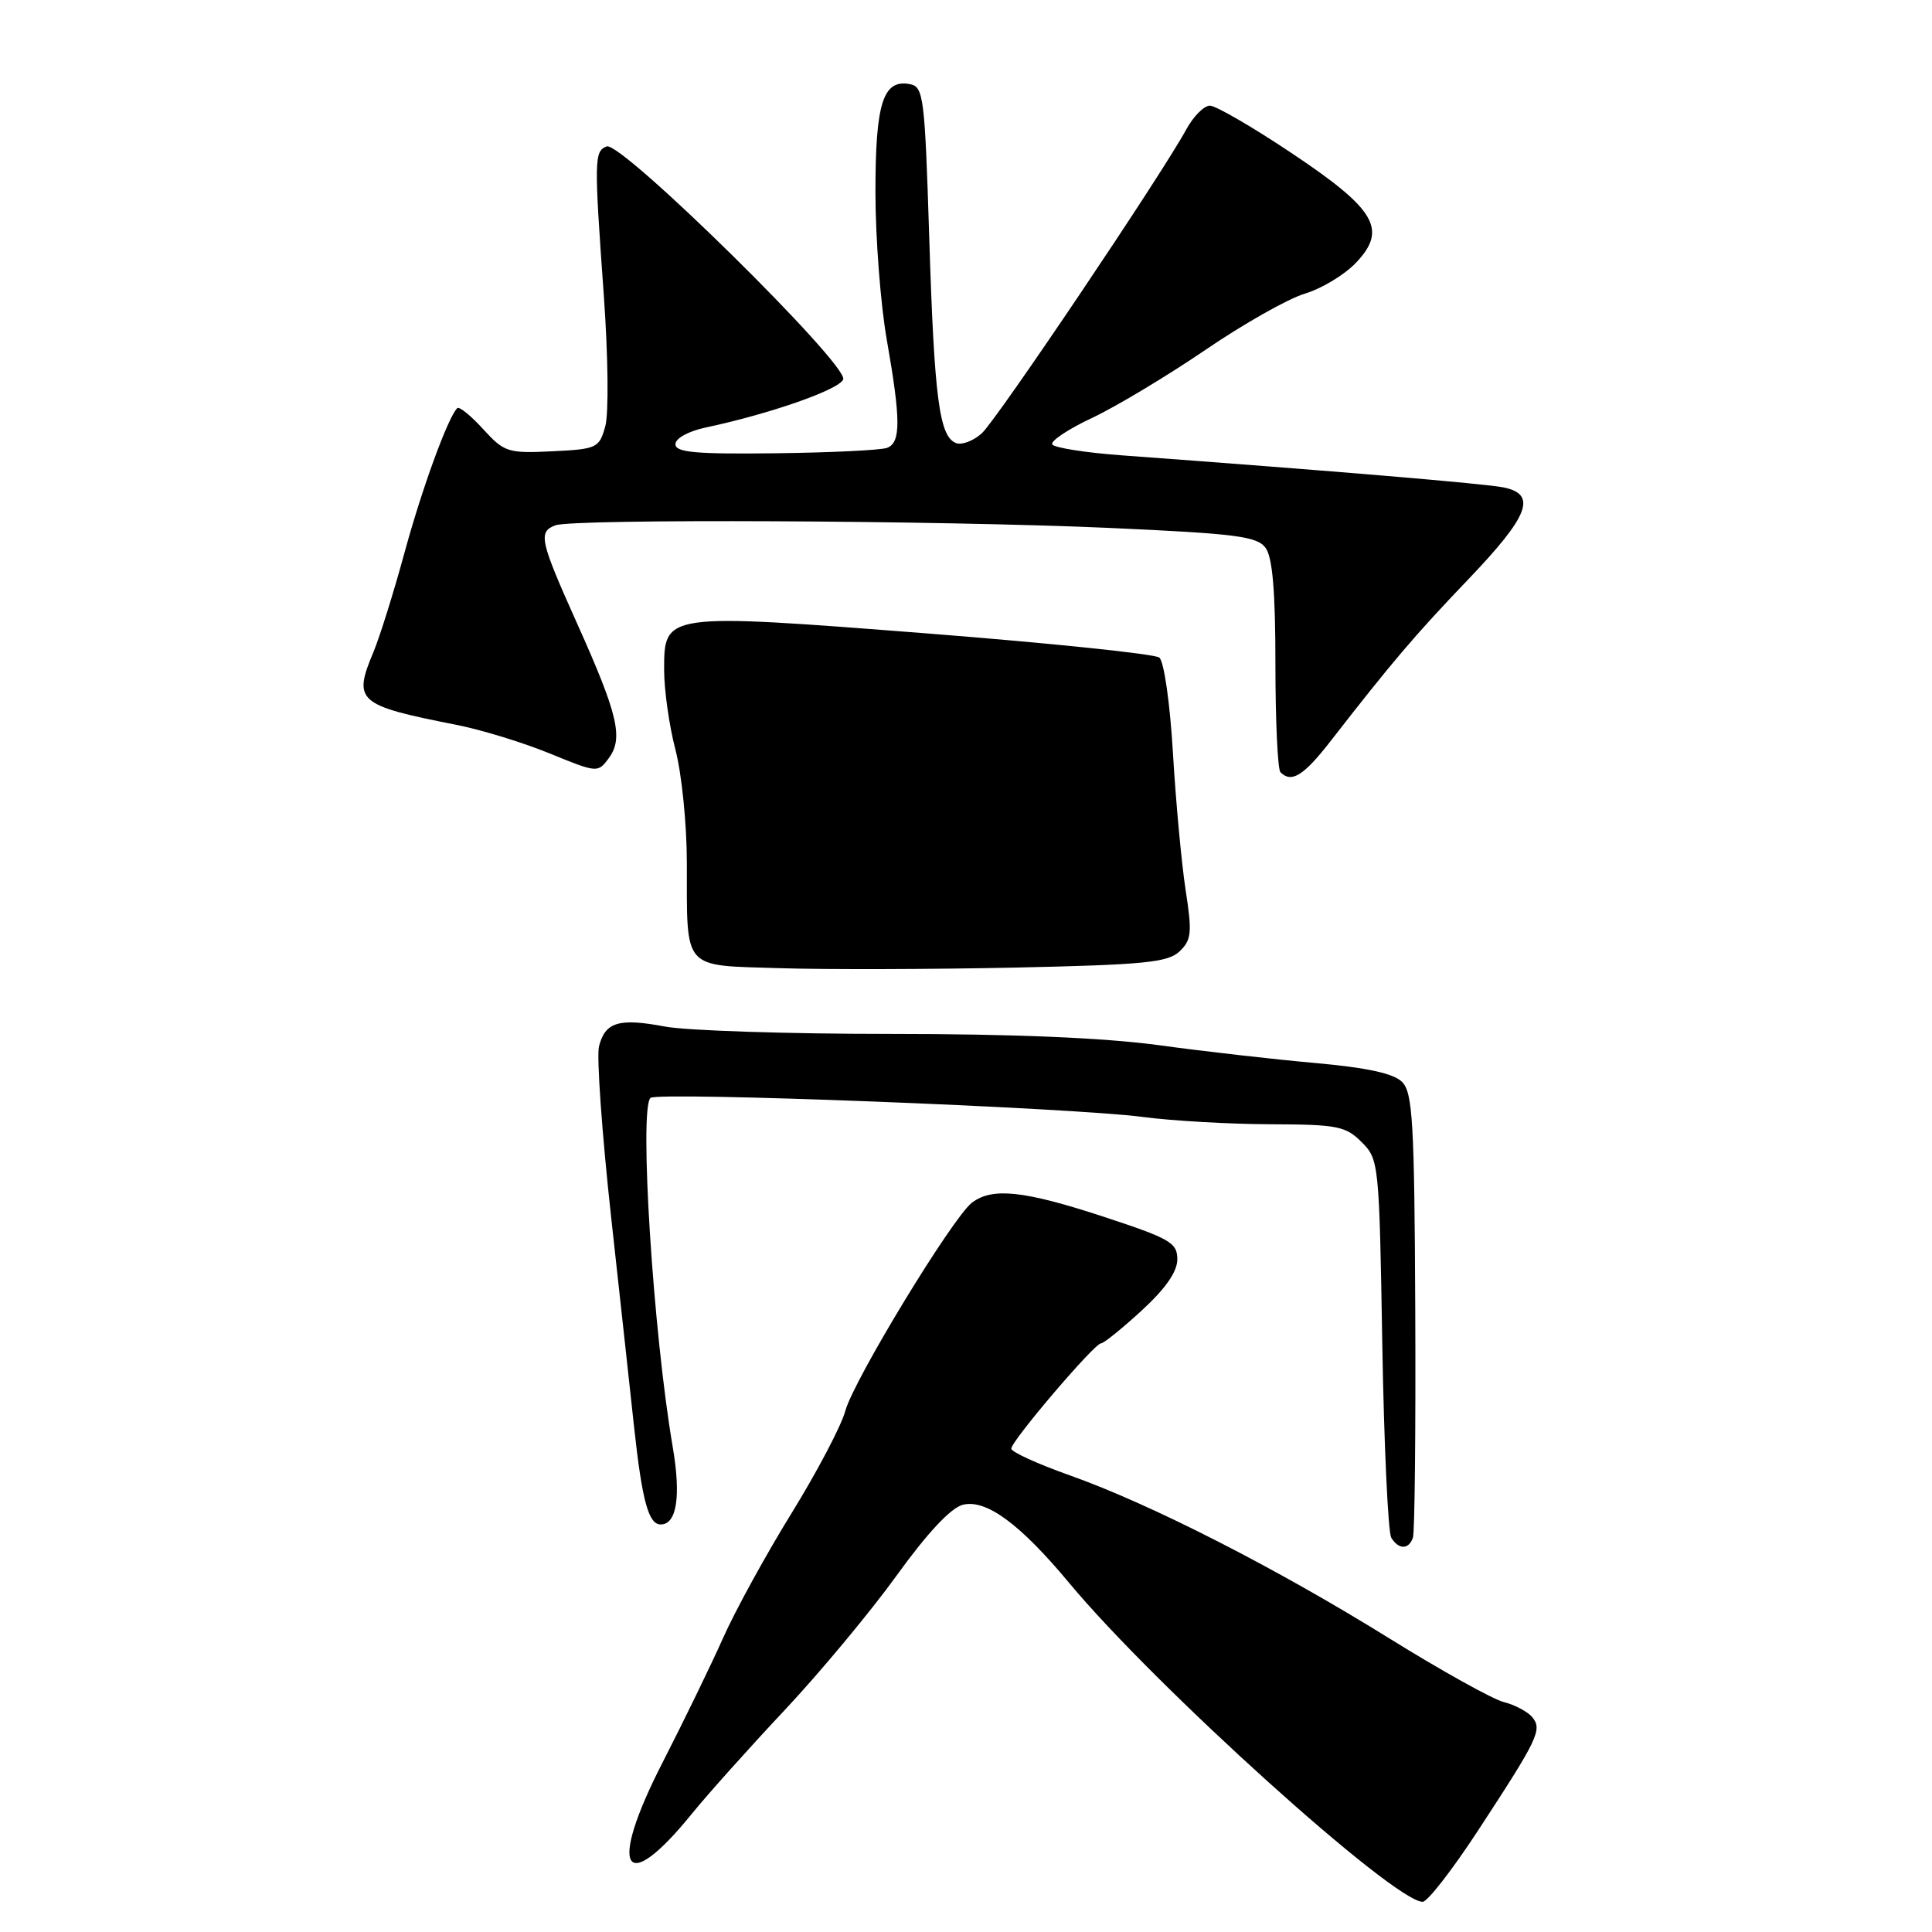 <?xml version="1.0" encoding="UTF-8" standalone="no"?>
<!DOCTYPE svg PUBLIC "-//W3C//DTD SVG 1.1//EN" "http://www.w3.org/Graphics/SVG/1.1/DTD/svg11.dtd" >
<svg xmlns="http://www.w3.org/2000/svg" xmlns:xlink="http://www.w3.org/1999/xlink" version="1.1" viewBox="0 0 256 256">
 <g >
 <path fill="currentColor"
d=" M 195.72 242.75 C 203.82 230.38 204.40 229.19 203.03 227.53 C 202.42 226.80 200.72 225.90 199.25 225.53 C 197.79 225.16 190.94 221.35 184.02 217.05 C 169.08 207.77 152.44 199.28 141.75 195.49 C 137.49 193.98 134.00 192.39 134.00 191.95 C 134.00 190.93 145.02 178.00 145.89 178.00 C 146.25 178.00 148.67 176.05 151.27 173.66 C 154.44 170.75 156.00 168.51 156.00 166.87 C 156.00 164.66 155.05 164.12 146.20 161.21 C 135.66 157.76 131.49 157.31 128.79 159.36 C 126.23 161.31 113.11 182.87 112.01 186.95 C 111.49 188.90 108.28 195.00 104.89 200.50 C 101.49 206.00 97.42 213.43 95.83 217.00 C 94.24 220.57 90.62 228.02 87.79 233.55 C 80.48 247.80 82.64 251.50 91.71 240.29 C 93.80 237.72 99.33 231.54 104.01 226.56 C 108.68 221.58 115.35 213.56 118.82 208.75 C 122.88 203.12 126.00 199.79 127.58 199.39 C 130.67 198.62 135.15 201.91 141.69 209.77 C 153.14 223.53 184.70 252.00 188.51 252.00 C 189.14 252.00 192.38 247.84 195.72 242.75 Z  M 187.22 203.75 C 187.46 203.06 187.60 189.56 187.53 173.74 C 187.42 148.69 187.19 144.76 185.78 143.36 C 184.67 142.24 181.13 141.47 174.33 140.86 C 168.93 140.38 159.57 139.32 153.54 138.49 C 146.29 137.51 134.25 137.00 117.93 137.00 C 104.37 137.00 90.97 136.56 88.15 136.03 C 82.02 134.87 80.19 135.41 79.37 138.65 C 79.04 139.99 79.76 150.18 80.98 161.29 C 82.20 172.41 83.57 184.88 84.01 189.00 C 85.08 198.86 85.93 202.00 87.54 202.00 C 89.68 202.00 90.26 198.27 89.13 191.67 C 86.55 176.57 84.67 147.01 86.19 145.48 C 87.04 144.63 141.94 146.75 151.50 148.01 C 155.35 148.52 162.91 148.95 168.30 148.97 C 177.20 149.00 178.30 149.21 180.42 151.33 C 182.71 153.61 182.76 154.11 183.16 178.08 C 183.39 191.52 183.93 203.07 184.35 203.76 C 185.34 205.35 186.66 205.35 187.22 203.75 Z  M 156.30 126.06 C 157.88 124.55 157.98 123.60 157.10 117.93 C 156.56 114.39 155.80 106.22 155.42 99.76 C 155.03 93.16 154.24 87.63 153.61 87.13 C 153.00 86.65 139.14 85.21 122.81 83.93 C 87.97 81.22 88.00 81.22 88.00 88.77 C 88.00 91.41 88.67 96.17 89.50 99.34 C 90.33 102.51 91.01 109.24 91.01 114.30 C 91.04 128.73 90.29 127.88 103.36 128.29 C 109.49 128.48 123.50 128.44 134.50 128.21 C 151.64 127.84 154.76 127.53 156.30 126.06 Z  M 176.27 98.25 C 184.53 87.63 187.48 84.16 194.58 76.74 C 202.61 68.34 203.69 65.51 199.25 64.59 C 196.84 64.09 176.90 62.41 148.71 60.34 C 143.88 59.99 139.71 59.33 139.43 58.89 C 139.16 58.45 141.54 56.86 144.72 55.37 C 147.90 53.87 154.64 49.82 159.70 46.38 C 164.75 42.93 170.69 39.57 172.90 38.91 C 175.10 38.25 178.13 36.43 179.64 34.85 C 183.89 30.41 182.34 27.76 171.09 20.25 C 165.94 16.81 161.09 14.00 160.32 14.00 C 159.54 14.00 158.14 15.41 157.20 17.13 C 153.90 23.19 132.08 55.62 130.09 57.42 C 128.98 58.42 127.45 59.00 126.68 58.71 C 124.46 57.85 123.80 52.82 123.13 31.51 C 122.54 12.81 122.38 11.50 120.57 11.15 C 117.01 10.47 116.00 13.64 116.00 25.44 C 116.00 31.52 116.68 40.33 117.50 45.00 C 119.37 55.64 119.38 58.64 117.55 59.34 C 116.75 59.65 110.11 59.97 102.80 60.06 C 92.17 60.19 89.50 59.95 89.50 58.86 C 89.50 58.08 91.21 57.14 93.50 56.65 C 102.02 54.84 111.21 51.63 111.73 50.27 C 112.46 48.37 82.31 18.67 80.39 19.40 C 78.73 20.04 78.71 21.08 80.02 39.31 C 80.58 47.22 80.67 54.83 80.20 56.50 C 79.40 59.37 79.10 59.51 73.17 59.80 C 67.29 60.08 66.82 59.93 64.01 56.85 C 62.39 55.07 60.84 53.82 60.59 54.08 C 59.35 55.32 55.92 64.71 53.60 73.23 C 52.18 78.45 50.33 84.35 49.51 86.33 C 46.74 92.94 47.32 93.45 60.50 96.05 C 63.80 96.70 69.36 98.41 72.85 99.84 C 79.13 102.41 79.22 102.42 80.66 100.47 C 82.63 97.82 81.89 94.69 76.49 82.66 C 71.53 71.61 71.28 70.49 73.58 69.61 C 75.90 68.72 124.40 68.95 146.95 69.95 C 163.82 70.71 166.57 71.06 167.70 72.60 C 168.62 73.86 169.00 78.40 169.00 88.02 C 169.00 95.53 169.30 101.97 169.67 102.33 C 171.12 103.79 172.73 102.80 176.27 98.25 Z "/>
</g>
</svg>